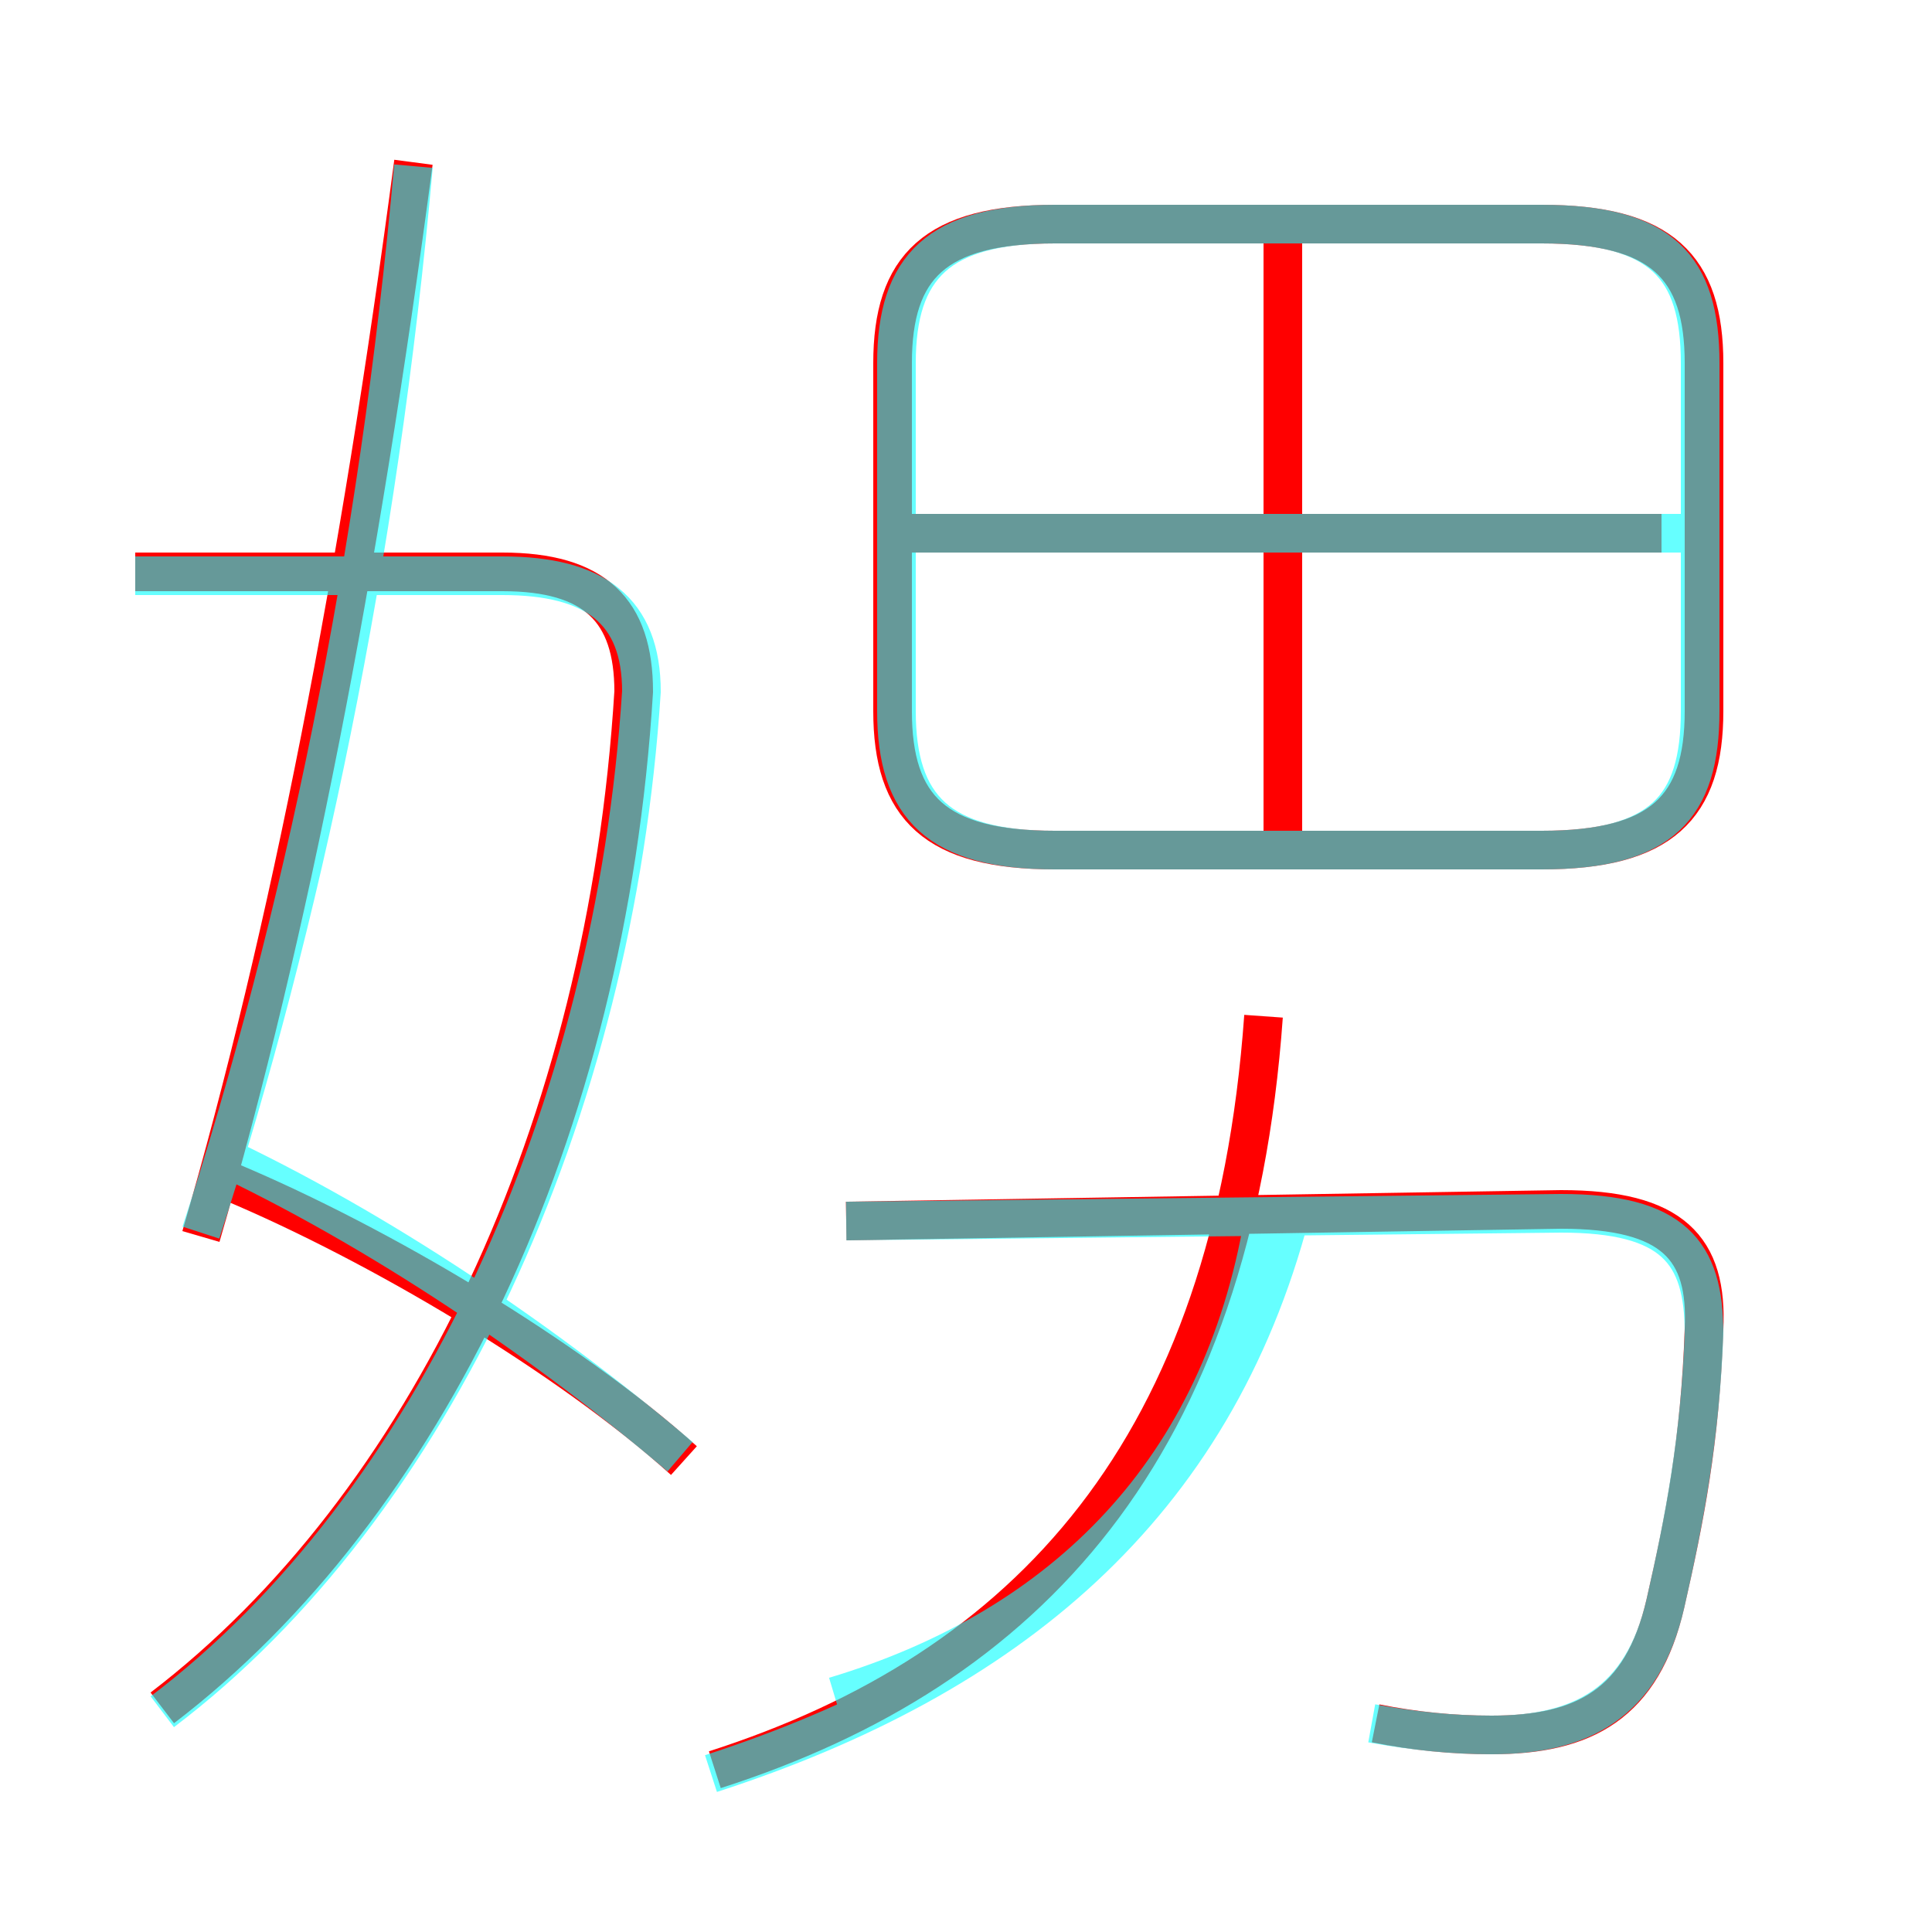 <?xml version='1.0' encoding='utf8'?>
<svg viewBox="0.0 -6.0 50.0 50.0" version="1.1" xmlns="http://www.w3.org/2000/svg">
<rect x="0.0" y="-6.0" width="50.0" height="50.0" fill="#333333" stroke="none"/>
<rect x="-1000" y="-1000" width="2000" height="2000" stroke="white" fill="white"/>
<g style="fill:none;stroke:rgba(255, 0, 0, 1);  stroke-width:1"><path d="M 4.2 0.2 C 11.0 -5.0 15.7 -14.7 16.4 -26.1 C 16.4 -28.2 15.4 -29.2 13.0 -29.2 L 3.5 -29.2 M 17.7 -6.2 C 14.7 -8.9 9.8 -11.8 6.0 -13.4 M 18.5 1.8 C 26.6 -0.8 31.9 -6.5 32.7 -17.7 M 5.2 -12.0 C 7.5 -19.9 9.3 -29.2 10.7 -39.8 M 35.6 0.6 C 36.6 0.8 37.6 0.9 38.6 0.9 C 41.0 0.9 42.5 0.1 43.1 -2.5 C 43.6 -4.7 44.0 -6.7 44.1 -9.6 C 44.2 -11.7 43.3 -12.7 40.4 -12.7 L 21.9 -12.4 M 33.2 -22.0 L 33.2 -37.9 M 43.0 -30.2 L 23.4 -30.2 M 27.3 -22.0 L 39.9 -22.0 C 43.0 -22.0 44.1 -23.1 44.1 -25.6 L 44.1 -34.6 C 44.1 -37.1 43.0 -38.2 39.9 -38.2 L 27.3 -38.2 C 24.2 -38.2 23.1 -37.1 23.1 -34.6 L 23.1 -25.6 C 23.1 -23.1 24.2 -22.0 27.3 -22.0 Z" transform="translate(0.0 38.0)" />
</g>
<g style="fill:none;stroke:rgba(0, 255, 255, 0.6);  stroke-width:1">
<path d="M 35.5 0.6 C 36.6 0.8 37.6 0.9 38.6 0.9 C 40.9 0.9 42.5 0.1 43.1 -2.5 C 43.6 -4.7 44.0 -6.8 44.1 -9.5 C 44.1 -11.6 43.3 -12.6 40.4 -12.6 L 21.9 -12.4 M 17.6 -6.3 C 14.2 -9.2 9.8 -12.2 5.5 -14.2 M 4.2 0.3 C 11.2 -5.0 15.9 -15.2 16.6 -26.1 C 16.6 -28.2 15.4 -29.1 13.0 -29.1 L 3.5 -29.1 M 18.4 1.9 C 26.1 -0.6 31.4 -5.0 33.4 -12.6 M 5.2 -12.1 C 7.8 -20.1 9.8 -29.6 10.7 -39.7 M 32.7 -12.4 C 31.6 -6.0 27.6 -1.9 21.6 -0.1 M 33.2 22.1 L 33.2 38.0 M 27.3 -22.0 L 39.9 -22.0 C 43.0 -22.0 44.0 -23.1 44.0 -25.6 L 44.0 -34.6 C 44.0 -37.1 43.0 -38.2 39.9 -38.2 L 27.3 -38.2 C 24.3 -38.2 23.2 -37.1 23.2 -34.6 L 23.2 -25.6 C 23.2 -23.1 24.3 -22.0 27.3 -22.0 Z M 43.5 -30.2 L 23.1 -30.2" transform="translate(0.0 38.0)" />
</g>
</svg>